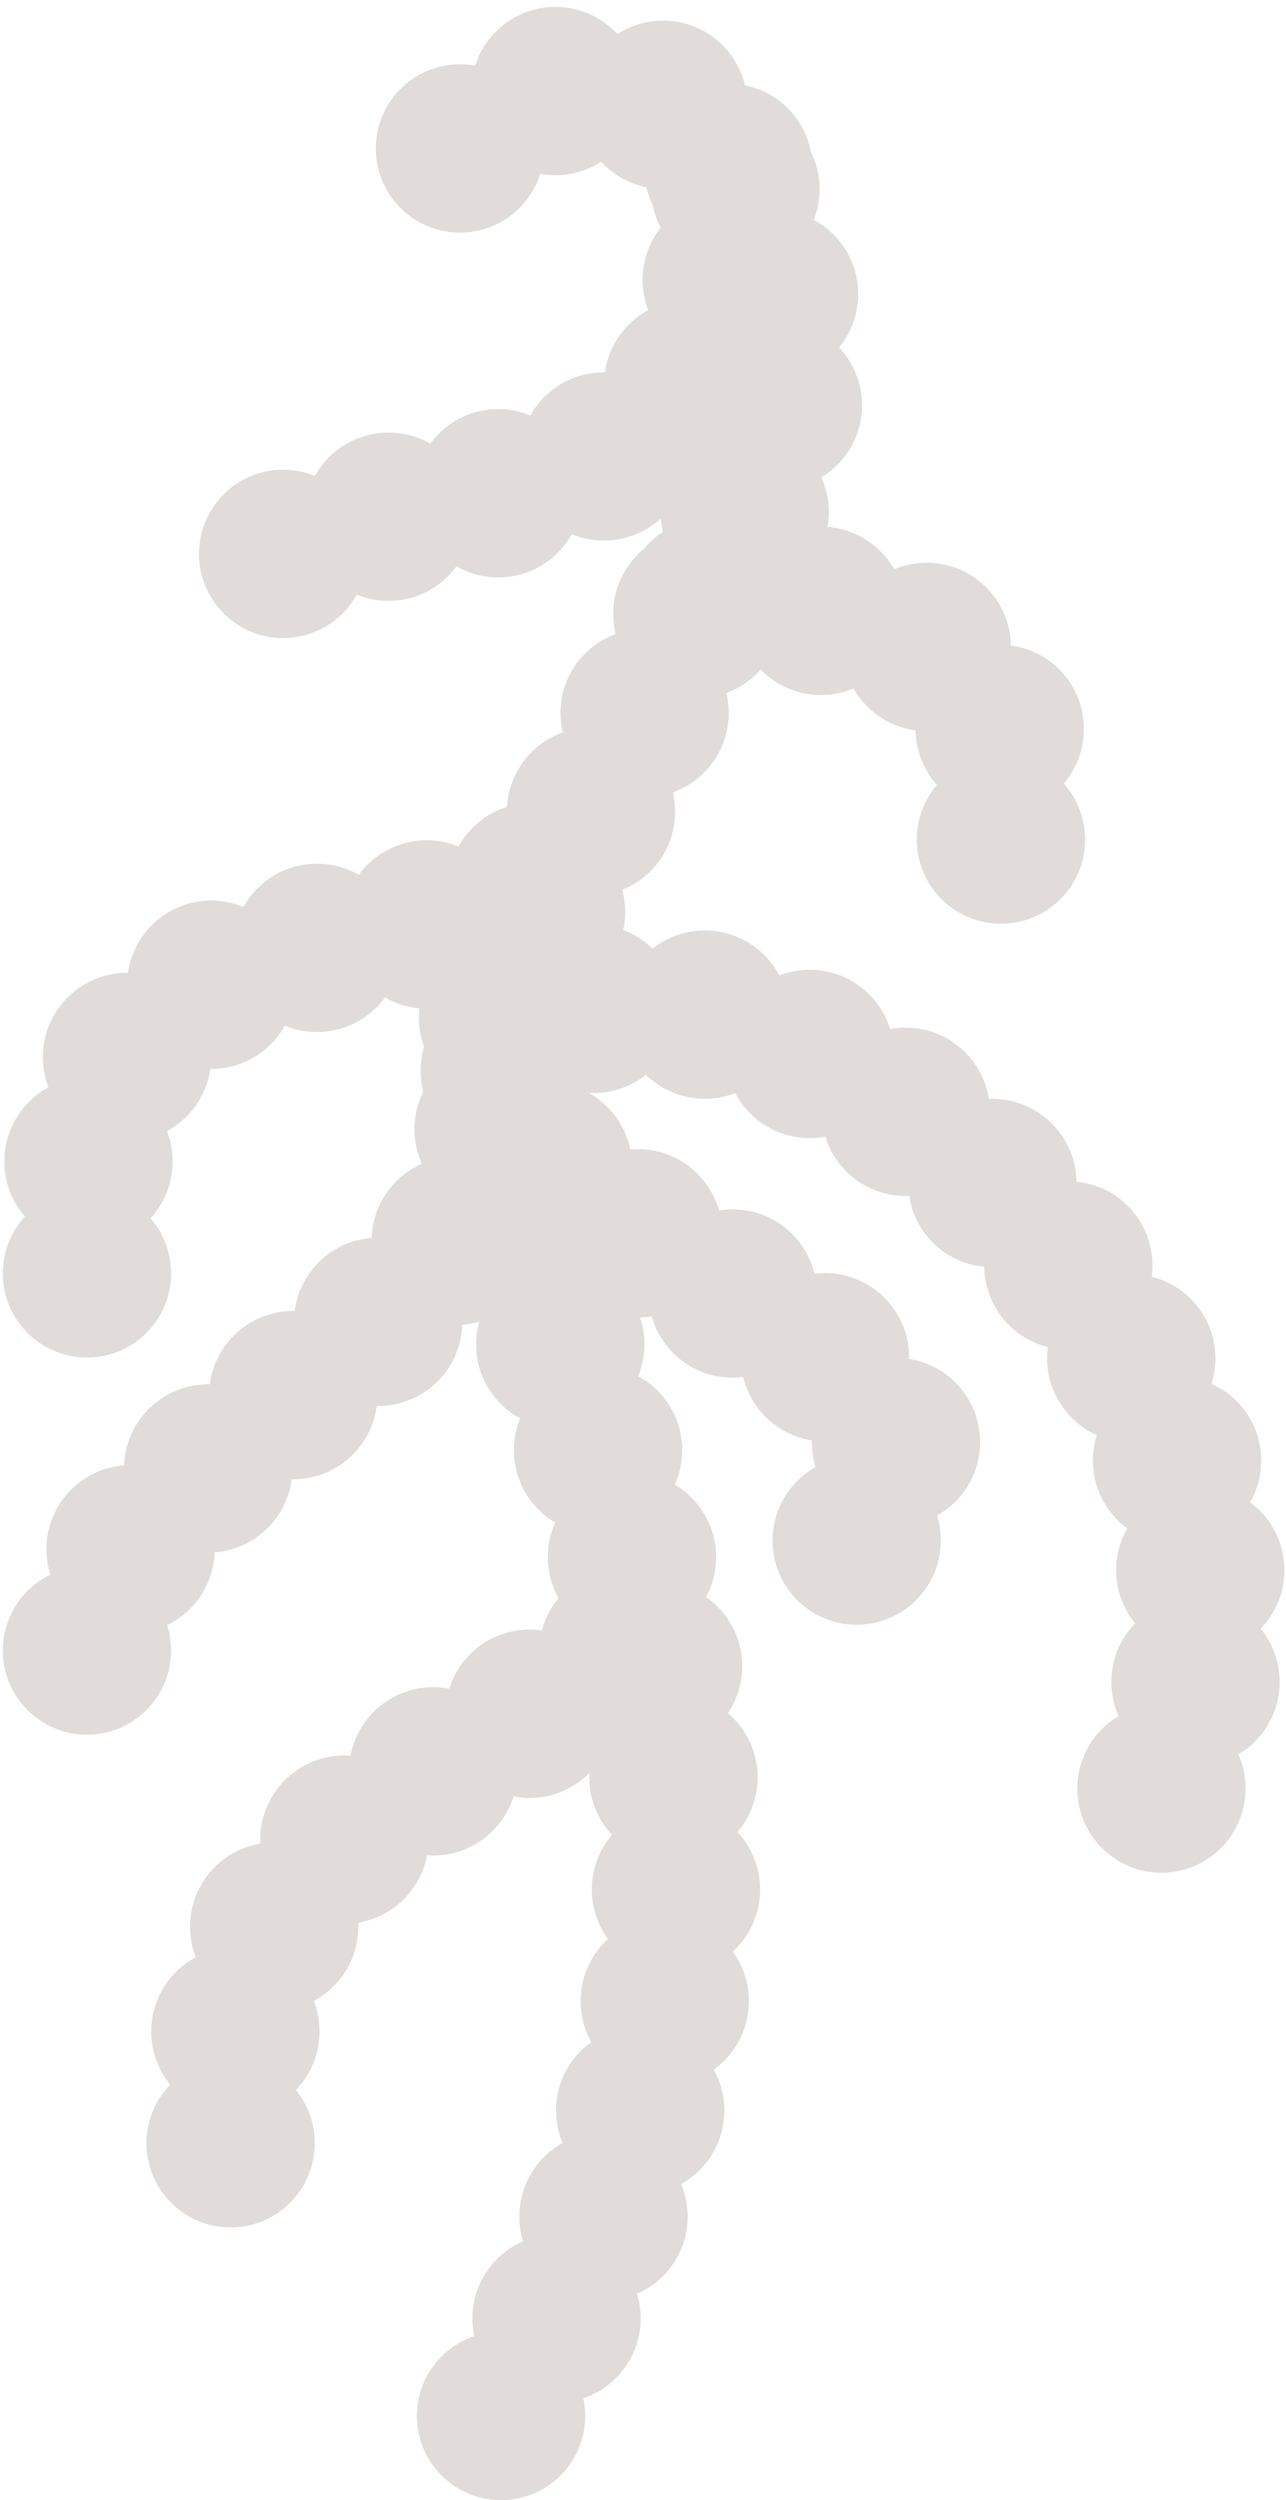 <?xml version="1.0" encoding="utf-8"?>
<!-- Generator: Adobe Illustrator 23.0.4, SVG Export Plug-In . SVG Version: 6.00 Build 0)  -->
<svg version="1.1" id="Capa_1" xmlns="http://www.w3.org/2000/svg" xmlns:xlink="http://www.w3.org/1999/xlink" x="0px" y="0px"
	 viewBox="0 0 229.2 445.5" style="enable-background:new 0 0 229.2 445.5;" xml:space="preserve">
<style type="text/css">
	
		.st0{fill:none;stroke:#E1DCD9;stroke-width:30;stroke-linecap:round;stroke-linejoin:round;stroke-miterlimit:10;stroke-dasharray:0,20;}
</style>
<title>misc</title>
<g>
	<path class="st0" d="M89.3,430.5c73.2-117.7-5.6-190.6-0.8-242.4c3.2-34.7,56.2-95.6,50.6-130c-4.5-27.4-24.6-63.5-60.4-28.6"/>
	<path class="st0" d="M207,318.7c38.1-81.4-85.4-167.7-115.3-130.8c-17.9,22.2,69,48.5,68.4,72.2c-0.4,15.4-16,18.3-16,18.3"/>
	<path class="st0" d="M178.4,149.6c11.4-45.7-53.1-42.3-53.1-42.3"/>
	<path class="st0" d="M41.1,381.9c-6-69.8,76.9-73.8,76.9-99.8"/>
	<path class="st0" d="M15.5,294.1c0-29.2,73.4-61.7,73.4-90.9"/>
	<path class="st0" d="M15.5,226.9c-7.3-77.3,73.4-47.9,87.2-77.3"/>
	<path class="st0" d="M129.8,29.9c7.3,77.3-73.4,47.9-87.2,77.3"/>
</g>
</svg>
